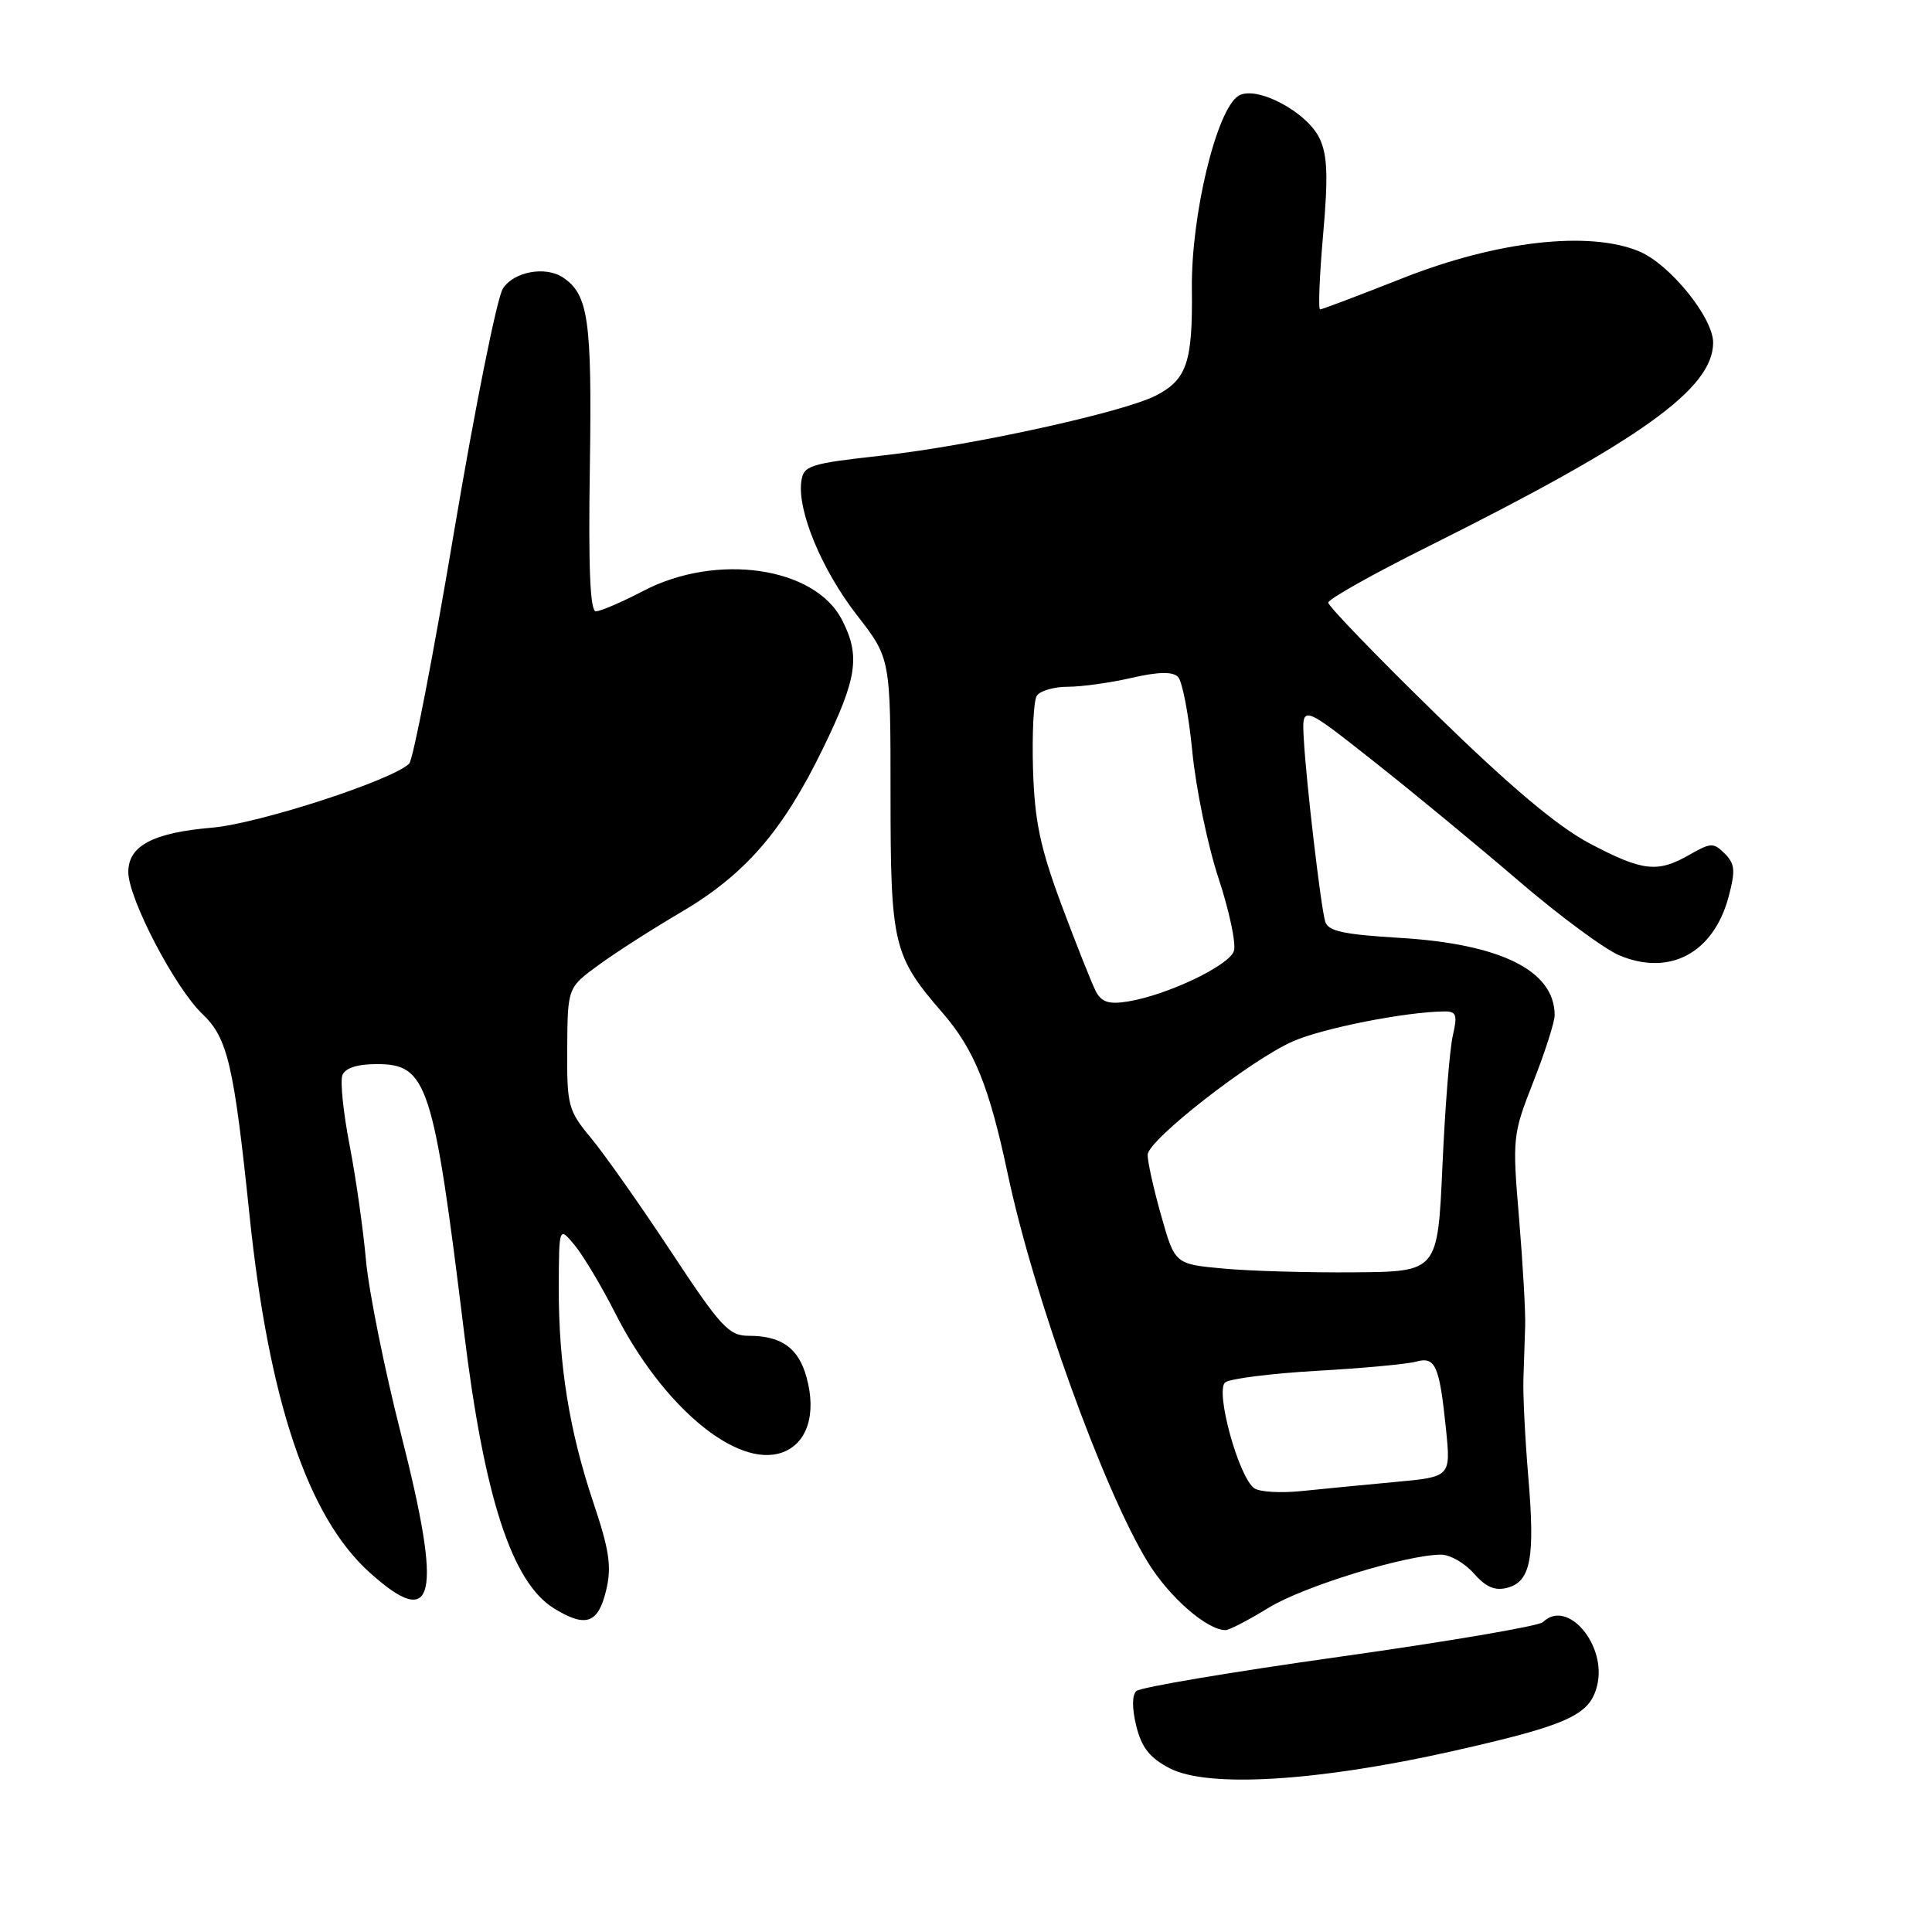 <?xml version="1.0" encoding="UTF-8" standalone="no"?>
<!DOCTYPE svg PUBLIC "-//W3C//DTD SVG 1.1//EN" "http://www.w3.org/Graphics/SVG/1.1/DTD/svg11.dtd" >
<svg xmlns="http://www.w3.org/2000/svg" xmlns:xlink="http://www.w3.org/1999/xlink" version="1.1" viewBox="0 0 256 256">
 <g >
 <path fill="currentColor"
d=" M 192.50 232.03 C 207.78 228.58 210.64 227.29 211.62 223.38 C 212.97 218.00 207.67 211.76 204.45 214.94 C 203.93 215.46 191.80 217.52 177.50 219.53 C 163.20 221.54 151.08 223.58 150.57 224.07 C 149.99 224.62 149.99 226.40 150.57 228.73 C 151.27 231.57 152.37 232.95 155.00 234.31 C 160.07 236.94 174.62 236.05 192.50 232.03 Z  M 168.11 213.03 C 172.69 210.21 186.38 206.00 190.96 206.00 C 192.14 206.00 194.09 207.12 195.30 208.50 C 196.91 210.32 198.11 210.83 199.76 210.38 C 202.84 209.54 203.42 206.41 202.50 195.62 C 202.08 190.61 201.79 184.81 201.86 182.75 C 201.93 180.69 202.03 177.54 202.09 175.75 C 202.16 173.96 201.79 167.55 201.29 161.50 C 200.38 150.74 200.43 150.34 203.18 143.33 C 204.73 139.39 206.00 135.42 206.00 134.52 C 206.00 128.62 198.87 125.07 185.43 124.27 C 177.99 123.82 175.95 123.38 175.59 122.10 C 174.99 119.97 173.08 103.69 172.76 97.93 C 172.50 93.36 172.50 93.36 182.00 100.86 C 187.22 104.98 195.88 112.13 201.24 116.73 C 206.60 121.33 212.61 125.77 214.59 126.60 C 221.25 129.38 227.04 126.28 229.04 118.86 C 229.97 115.38 229.90 114.47 228.54 113.11 C 227.06 111.63 226.69 111.64 223.88 113.25 C 219.64 115.69 217.67 115.47 210.64 111.76 C 206.37 109.50 200.16 104.28 190.25 94.61 C 182.41 86.95 176.00 80.32 176.00 79.85 C 176.00 79.39 181.96 76.04 189.25 72.41 C 217.41 58.36 226.99 51.51 227.00 45.40 C 227.00 42.09 221.27 35.01 217.20 33.31 C 210.58 30.54 198.39 31.92 185.94 36.83 C 180.14 39.12 175.18 41.00 174.92 41.00 C 174.66 41.00 174.84 36.54 175.32 31.09 C 176.00 23.39 175.90 20.55 174.85 18.34 C 173.17 14.80 166.42 11.25 164.10 12.70 C 161.20 14.51 157.81 28.53 157.93 38.29 C 158.04 48.00 157.27 50.29 153.17 52.41 C 148.90 54.62 128.68 59.06 117.00 60.35 C 107.25 61.43 106.48 61.67 106.18 63.78 C 105.63 67.66 108.88 75.50 113.54 81.50 C 118.00 87.24 118.00 87.24 118.00 105.22 C 118.00 125.23 118.34 126.64 124.91 134.23 C 129.09 139.06 131.07 143.95 133.52 155.50 C 136.94 171.70 146.26 197.52 152.11 207.03 C 154.95 211.65 159.93 215.99 162.39 216.00 C 162.88 216.00 165.45 214.66 168.11 213.03 Z  M 80.33 210.67 C 81.06 207.59 80.74 205.40 78.65 199.18 C 75.42 189.56 74.01 180.78 74.04 170.50 C 74.07 162.50 74.07 162.50 76.15 165.00 C 77.29 166.38 79.71 170.43 81.52 174.00 C 87.79 186.36 97.62 194.58 103.62 192.47 C 106.95 191.29 108.22 187.39 106.87 182.50 C 105.80 178.61 103.55 177.00 99.20 177.00 C 96.58 177.00 95.50 175.84 88.89 165.81 C 84.82 159.65 80.06 152.89 78.30 150.78 C 75.28 147.14 75.11 146.51 75.16 138.90 C 75.21 130.86 75.21 130.86 79.36 127.84 C 81.63 126.18 86.49 123.07 90.16 120.92 C 98.69 115.92 103.70 110.17 109.01 99.25 C 113.60 89.85 114.03 86.90 111.55 82.10 C 107.94 75.12 94.98 73.23 85.28 78.28 C 82.41 79.78 79.57 81.00 78.96 81.00 C 78.19 81.00 77.95 75.29 78.16 61.75 C 78.45 42.39 77.97 39.02 74.60 36.77 C 72.27 35.21 68.05 36.00 66.63 38.25 C 65.85 39.49 62.95 53.94 60.18 70.37 C 57.42 86.80 54.74 100.66 54.22 101.18 C 52.03 103.37 34.29 109.14 28.10 109.67 C 20.26 110.34 17.00 112.07 17.00 115.55 C 17.00 119.05 23.20 130.93 26.83 134.37 C 30.16 137.53 30.99 141.08 33.06 161.00 C 35.61 185.56 40.77 200.95 48.94 208.33 C 57.67 216.21 58.68 211.78 53.12 189.96 C 50.94 181.41 48.86 171.06 48.49 166.96 C 48.12 162.85 47.15 156.00 46.32 151.72 C 45.49 147.44 45.06 143.28 45.37 142.47 C 45.74 141.51 47.34 141.00 49.95 141.00 C 56.62 141.00 57.44 143.52 61.49 176.52 C 64.17 198.45 67.84 209.70 73.42 213.13 C 77.64 215.72 79.27 215.14 80.33 210.67 Z  M 166.21 197.21 C 164.14 195.80 160.97 184.26 162.35 183.17 C 162.98 182.68 168.45 181.99 174.50 181.64 C 180.55 181.30 186.45 180.75 187.61 180.43 C 190.20 179.71 190.73 180.89 191.60 189.36 C 192.24 195.69 192.24 195.69 184.87 196.37 C 180.82 196.74 175.25 197.29 172.50 197.57 C 169.75 197.86 166.92 197.70 166.21 197.21 Z  M 162.09 168.09 C 155.67 167.50 155.67 167.50 153.84 161.00 C 152.83 157.43 152.04 153.82 152.07 153.00 C 152.16 151.03 165.67 140.48 171.30 137.99 C 175.22 136.25 186.24 134.07 191.38 134.02 C 192.98 134.00 193.14 134.47 192.50 137.25 C 192.09 139.04 191.47 146.80 191.13 154.50 C 190.50 168.50 190.50 168.50 179.50 168.59 C 173.45 168.64 165.61 168.42 162.09 168.09 Z  M 145.21 131.37 C 144.68 130.34 142.64 125.22 140.69 120.00 C 137.83 112.32 137.10 108.85 136.88 101.96 C 136.74 97.27 136.96 92.88 137.37 92.21 C 137.78 91.55 139.63 91.00 141.48 91.00 C 143.33 91.00 147.14 90.47 149.95 89.82 C 153.48 89.01 155.37 88.97 156.09 89.69 C 156.66 90.26 157.52 94.73 157.99 99.62 C 158.47 104.50 160.03 112.04 161.46 116.37 C 162.89 120.70 163.81 125.04 163.50 126.01 C 162.88 127.94 154.68 131.85 149.47 132.70 C 146.94 133.11 145.97 132.80 145.21 131.37 Z "/>
</g>
</svg>